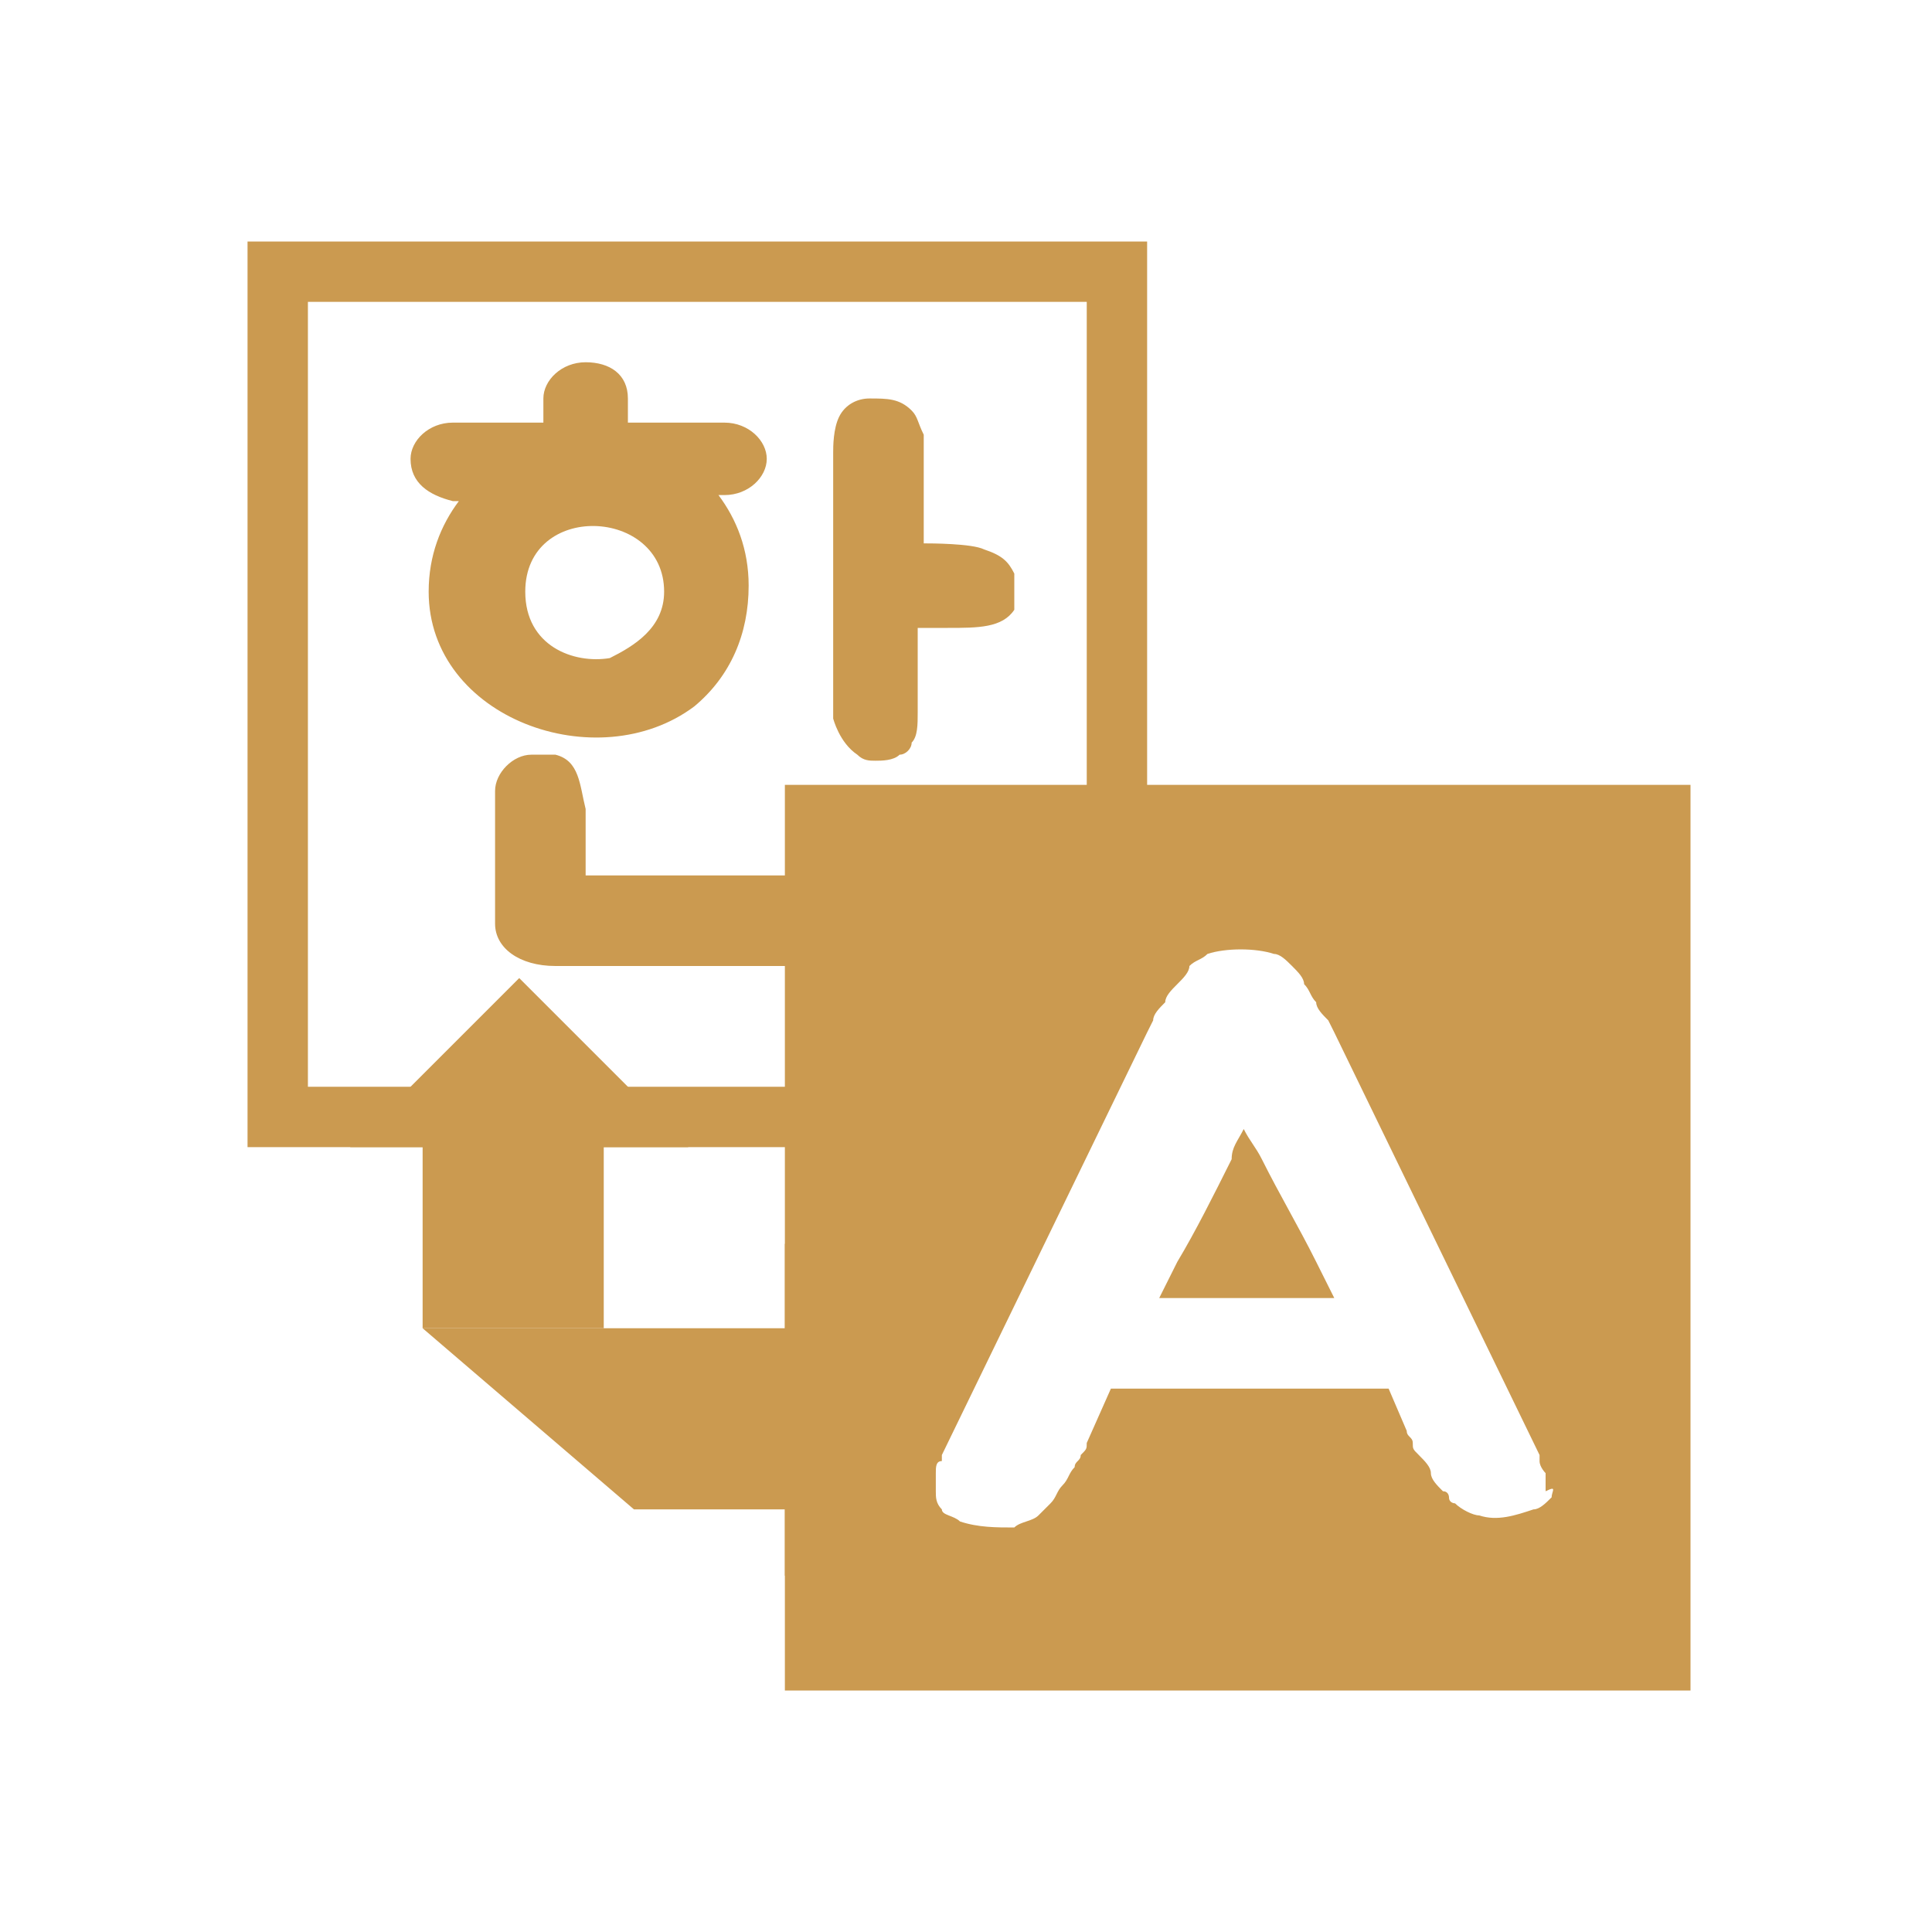 <?xml version="1.0" encoding="utf-8"?>
<!-- Generator: Adobe Illustrator 18.0.0, SVG Export Plug-In . SVG Version: 6.00 Build 0)  -->
<!DOCTYPE svg PUBLIC "-//W3C//DTD SVG 1.1//EN" "http://www.w3.org/Graphics/SVG/1.1/DTD/svg11.dtd">
<svg version="1.1" id="Layer_3" xmlns="http://www.w3.org/2000/svg" xmlns:xlink="http://www.w3.org/1999/xlink" x="0px" y="0px"
	 viewBox="0 0 32 32" enable-background="new 0 0 32 32" xml:space="preserve">
<path fill="#CB9A50" d="M4.1,4v15h11c0.2-0.3,0.3-0.7,0.5-1H5.1V5H18v10.1c0.3-0.1,0.6-0.2,1-0.3V4H4.1z"/>
<g>
	<path fill="#CB9A50" d="M11.5,11.7c-1.6,1.2-4.4,0.2-4.4-1.9c0-0.6,0.2-1.1,0.5-1.5H7.5C7.1,8.2,6.8,8,6.8,7.6C6.8,7.3,7.1,7,7.5,7
		H9V6.6C9,6.3,9.3,6,9.7,6s0.7,0.2,0.7,0.6V7H12c0.4,0,0.7,0.3,0.7,0.6c0,0.3-0.3,0.6-0.7,0.6h-0.1c0.3,0.4,0.5,0.9,0.5,1.5
		C12.4,10.5,12.1,11.2,11.5,11.7z M8.2,15.3v-1.7c0-0.2,0-0.4,0-0.5c0-0.3,0.3-0.6,0.6-0.6c0.1,0,0.3,0,0.4,0
		c0.4,0.1,0.4,0.5,0.5,0.9c0,0.1,0,1,0,1.1c0,0,0.2,0,0.8,0c0.5,0,0.6,0,0.6,0H15c0,0,0.5,0.1,0.5,0.4c0,0.3,0,0.5-0.2,0.7
		C15.1,16,14.9,16,14.9,16H9.2C8.6,16,8.2,15.7,8.2,15.3z M11,9.8c0-1.4-2.3-1.5-2.3,0c0,0.9,0.8,1.2,1.4,1.1
		C10.5,10.7,11,10.4,11,9.8z M15.2,10.3v1.5c0,0.2,0,0.4-0.1,0.5c0,0.1-0.1,0.2-0.2,0.2c-0.1,0.1-0.3,0.1-0.4,0.1
		c-0.1,0-0.2,0-0.3-0.1c-0.3-0.2-0.4-0.6-0.4-0.6V7.5c0-0.1,0-0.4,0.1-0.6c0.1-0.2,0.3-0.3,0.5-0.3c0.3,0,0.5,0,0.7,0.2
		c0.1,0.1,0.1,0.2,0.2,0.4c0,0.2,0,0.3,0,0.5V9c0.1,0,0.8,0,1,0.1c0.3,0.1,0.4,0.2,0.5,0.4c0,0.2,0,0.4,0,0.6
		c-0.2,0.3-0.6,0.3-1.1,0.3H15.2z"/>
</g>
<polygon fill="#CB9A50" points="8.6,16.2 5.8,19 7,19 7,22 10,22 10,19 11.4,19 "/>
<polygon fill="#CB9A50" points="15.8,23.4 13,20.6 13,22 7,22 10.5,25 13,25 13,26.1 "/>
<g>
	<path fill="#CB9A50" d="M13,13v15h15V13H13z M25.7,24.8c-0.1,0.1-0.2,0.2-0.3,0.2c-0.3,0.1-0.6,0.2-0.9,0.1c-0.1,0-0.3-0.1-0.4-0.2
		c0,0-0.1,0-0.1-0.1c0,0,0-0.1-0.1-0.1c-0.1-0.1-0.2-0.2-0.2-0.3c0-0.1-0.1-0.2-0.2-0.3c-0.1-0.1-0.1-0.1-0.1-0.2
		c0-0.1-0.1-0.1-0.1-0.2l-0.3-0.7c-1.5,0-3,0-4.6,0L18,23.9c0,0.1,0,0.1-0.1,0.2c0,0.1-0.1,0.1-0.1,0.2c-0.1,0.1-0.1,0.2-0.2,0.3
		c-0.1,0.1-0.1,0.2-0.2,0.3c0,0-0.1,0.1-0.1,0.1c0,0,0,0-0.1,0.1c-0.1,0.1-0.3,0.1-0.4,0.2c-0.3,0-0.6,0-0.9-0.1
		c-0.1-0.1-0.3-0.1-0.3-0.2c-0.1-0.1-0.1-0.2-0.1-0.3c0-0.1,0-0.2,0-0.3c0-0.1,0-0.2,0.1-0.2c0-0.1,0-0.1,0-0.1l3.4-7l0.1-0.2
		c0-0.1,0.1-0.2,0.2-0.3c0-0.1,0.1-0.2,0.2-0.3c0.1-0.1,0.2-0.2,0.2-0.3c0.1-0.1,0.2-0.1,0.3-0.2c0.3-0.1,0.8-0.1,1.1,0
		c0.1,0,0.2,0.1,0.3,0.2c0.1,0.1,0.2,0.2,0.2,0.3c0.1,0.1,0.1,0.2,0.2,0.3c0,0.1,0.1,0.2,0.2,0.3l0.1,0.2l3.4,7c0,0,0,0,0,0.1
		c0,0.1,0.1,0.2,0.1,0.2c0,0.1,0,0.2,0,0.3C25.8,24.6,25.7,24.7,25.7,24.8z"/>
	<path fill="#CB9A50" d="M20.9,19.2c-0.1-0.2-0.2-0.3-0.3-0.5c-0.1,0.2-0.2,0.3-0.2,0.5c-0.3,0.6-0.6,1.2-0.9,1.7l-0.3,0.6h2.9
		l-0.3-0.6C21.5,20.3,21.2,19.8,20.9,19.2z"/>
</g>
</svg>
